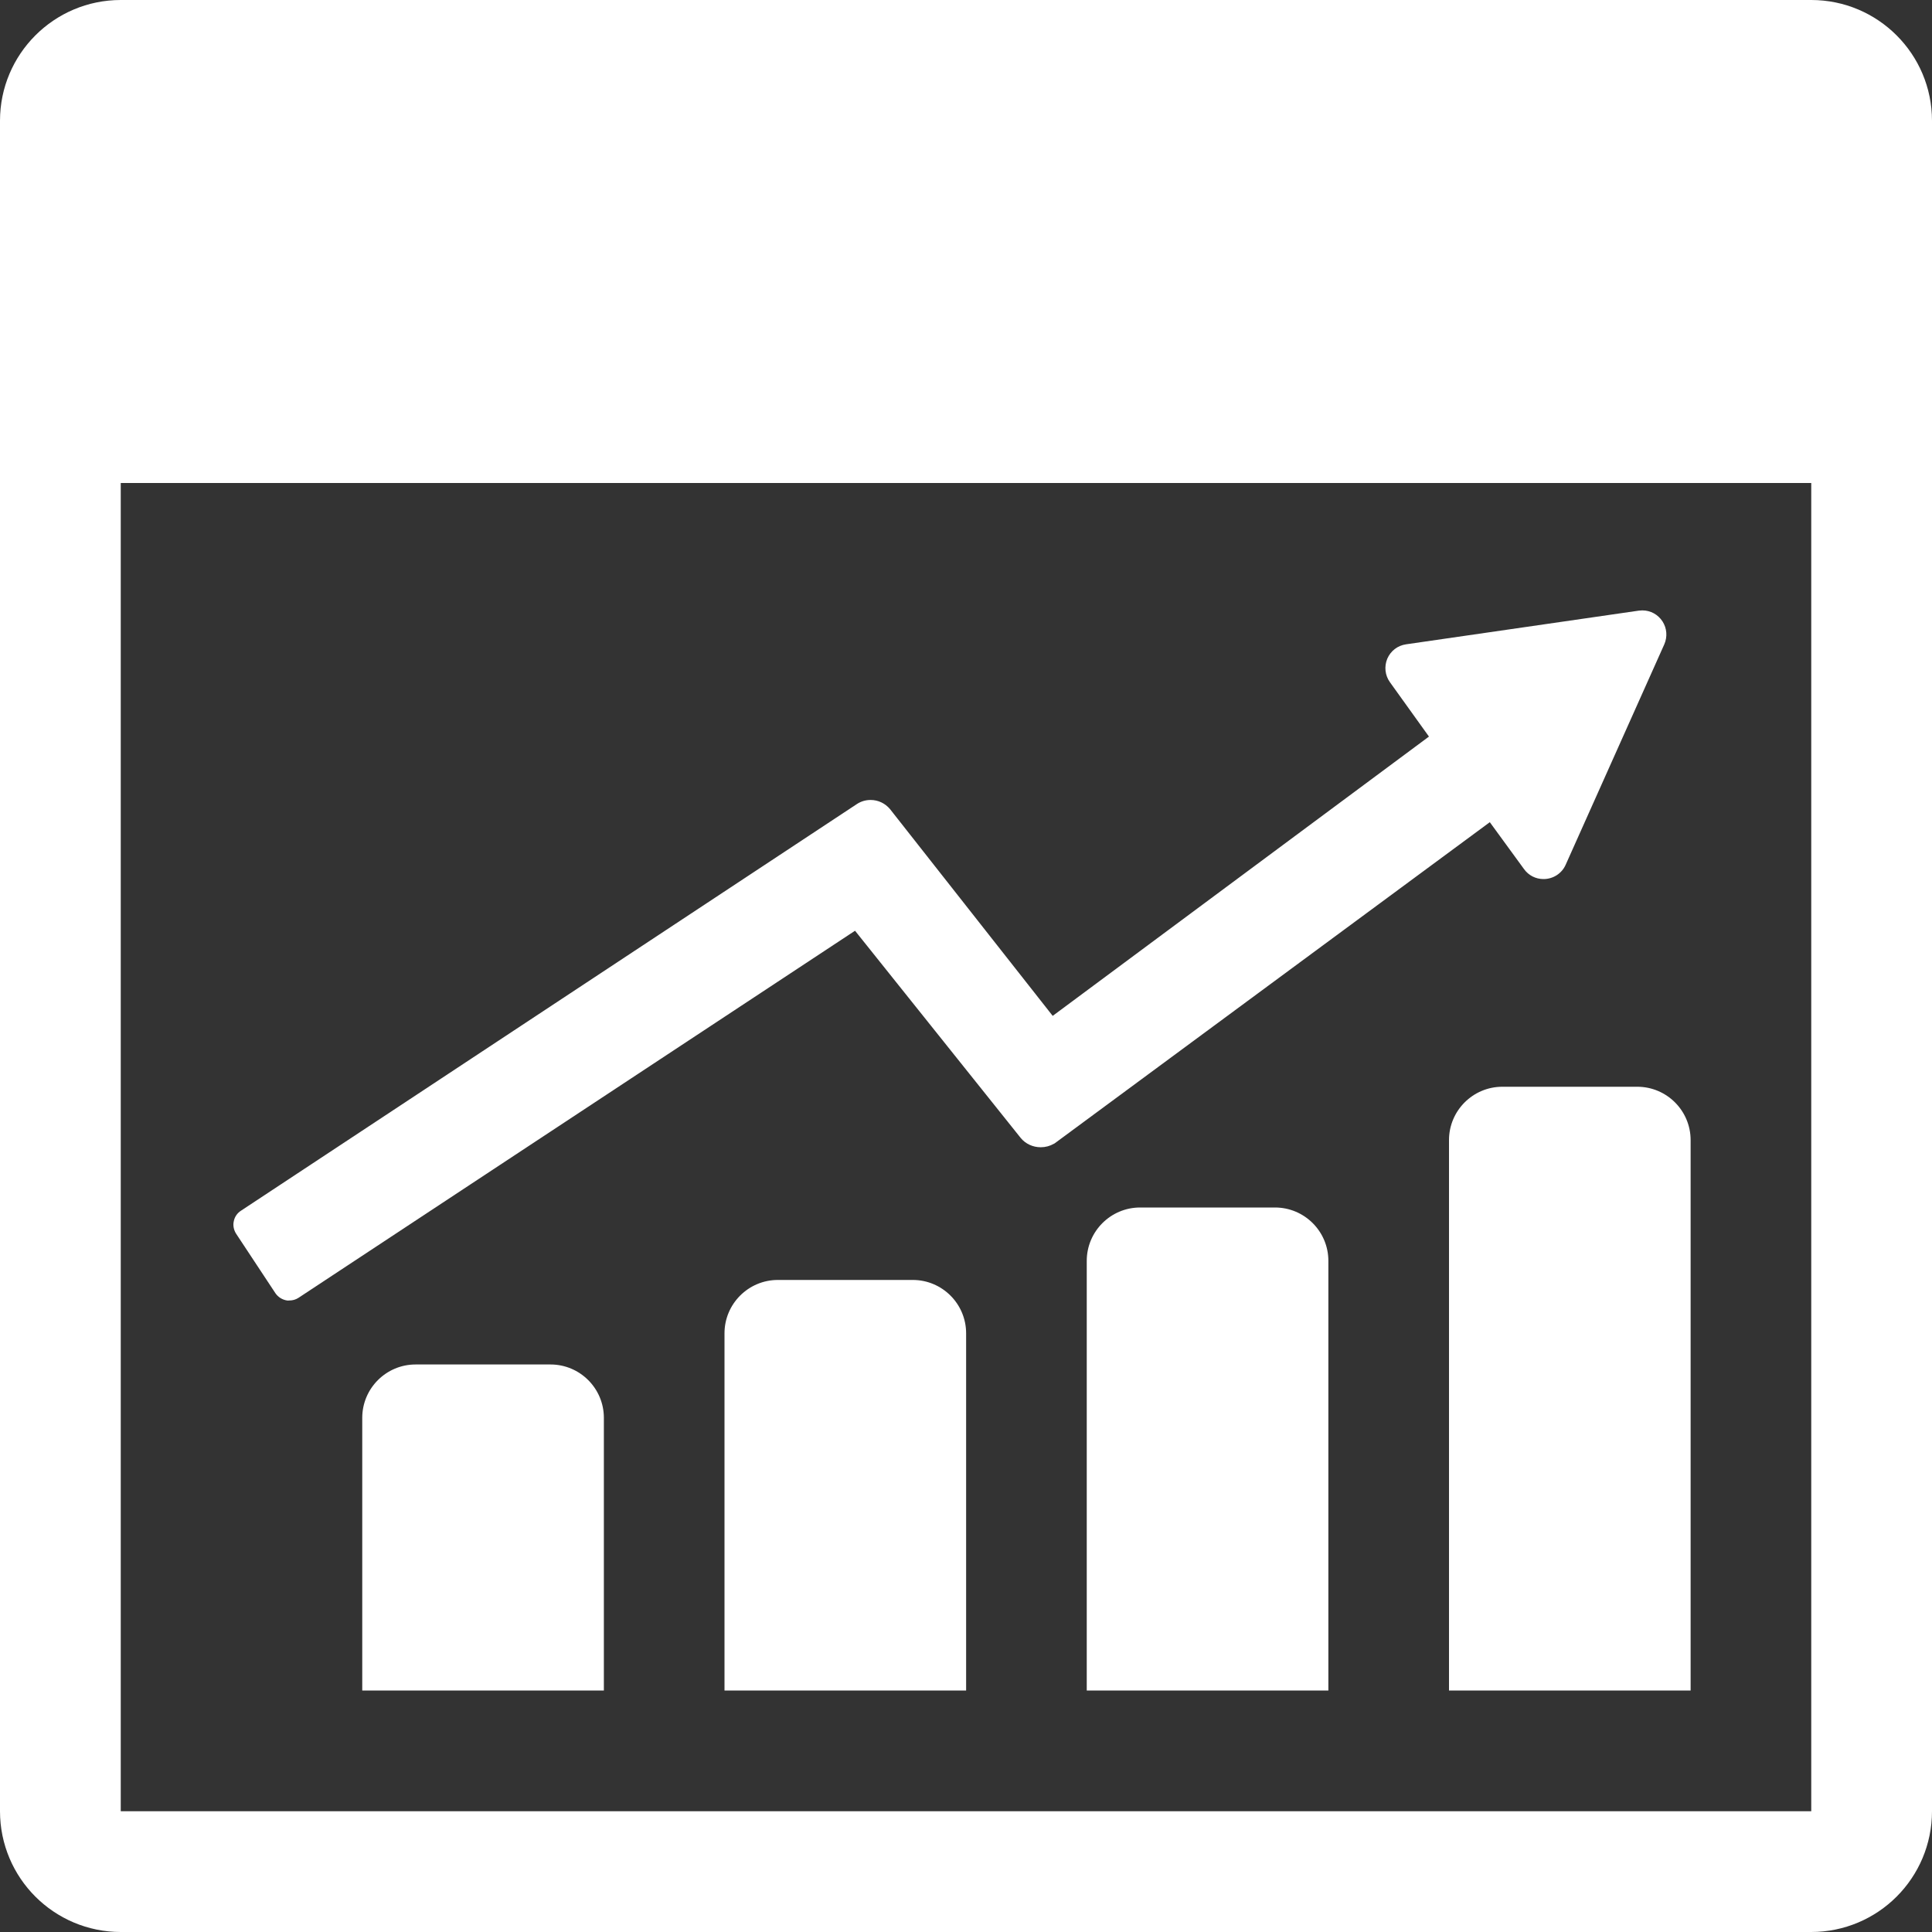 <?xml version="1.0" encoding="UTF-8"?>
<!DOCTYPE svg PUBLIC "-//W3C//DTD SVG 1.1//EN" "http://www.w3.org/Graphics/SVG/1.1/DTD/svg11.dtd">
<svg version="1.1" id="Layer_1" xmlns="http://www.w3.org/2000/svg" xmlns:xlink="http://www.w3.org/1999/xlink" x="0px" y="0px" width="16px" height="16px" viewBox="0 0 16 16" enable-background="new 0 0 16 16" xml:space="preserve">
  <rect x="0" y="0" width="16" height="16" fill="#333333" stroke="none"/>
  <g id="icon">
    <path d="M15,15.5H1c-0.276,0,-0.5,-0.224,-0.5,-0.5V2.5h15v12.5C15.5,15.276,15.276,15.5,15,15.5z" fill="none" stroke="#FFFFFF" stroke-width="1" stroke-miterlimit="1"/>
    <path d="M16,4H0V1C0,0.448,0.448,0,1,0h14c0.552,0,1,0.448,1,1V4z" fill="#FFFFFF"/>
    <path d="M2.39,10.771l-0.013,-0.001c-0.039,-0.006,-0.074,-0.028,-0.096,-0.06l-0.325,-0.492c-0.02,-0.031,-0.028,-0.068,-0.02,-0.104c0.007,-0.036,0.028,-0.067,0.059,-0.087l5.098,-3.366c0.035,-0.024,0.075,-0.036,0.117,-0.036c0.063,0,0.121,0.028,0.161,0.076l1.347,1.712l3.116,-2.313l-0.323,-0.45c-0.041,-0.057,-0.049,-0.13,-0.022,-0.195c0.028,-0.065,0.086,-0.109,0.155,-0.119l1.928,-0.279c0.01,-0.001,0.02,-0.002,0.029,-0.002c0.068,0,0.13,0.034,0.167,0.091c0.037,0.057,0.042,0.128,0.015,0.19l-0.817,1.826c-0.032,0.072,-0.104,0.118,-0.183,0.118c-0.065,0,-0.124,-0.03,-0.162,-0.083l-0.283,-0.388L8.734,9.469l-0.006,0.003c-0.033,0.019,-0.07,0.029,-0.109,0.029c-0.065,0,-0.126,-0.028,-0.166,-0.077L7.081,7.708l-4.609,3.04c-0.023,0.015,-0.049,0.022,-0.075,0.022H2.39z" fill="#FFFFFF"/>
    <path d="M5,14H3v-2.258c0,-0.244,0.198,-0.442,0.442,-0.442h1.117c0.244,0,0.442,0.198,0.442,0.442V14zM8,14H6v-2.958c0,-0.244,0.198,-0.442,0.442,-0.442h1.117c0.244,0,0.442,0.198,0.442,0.442V14zM11,14H9v-3.558c0,-0.244,0.198,-0.442,0.442,-0.442h1.117c0.244,0,0.442,0.198,0.442,0.442V14zM14,14h-2V9.442c0,-0.244,0.198,-0.442,0.442,-0.442h1.117c0.244,0,0.442,0.198,0.442,0.442V14z" fill="#FFFFFF"/>
  </g>
</svg>

